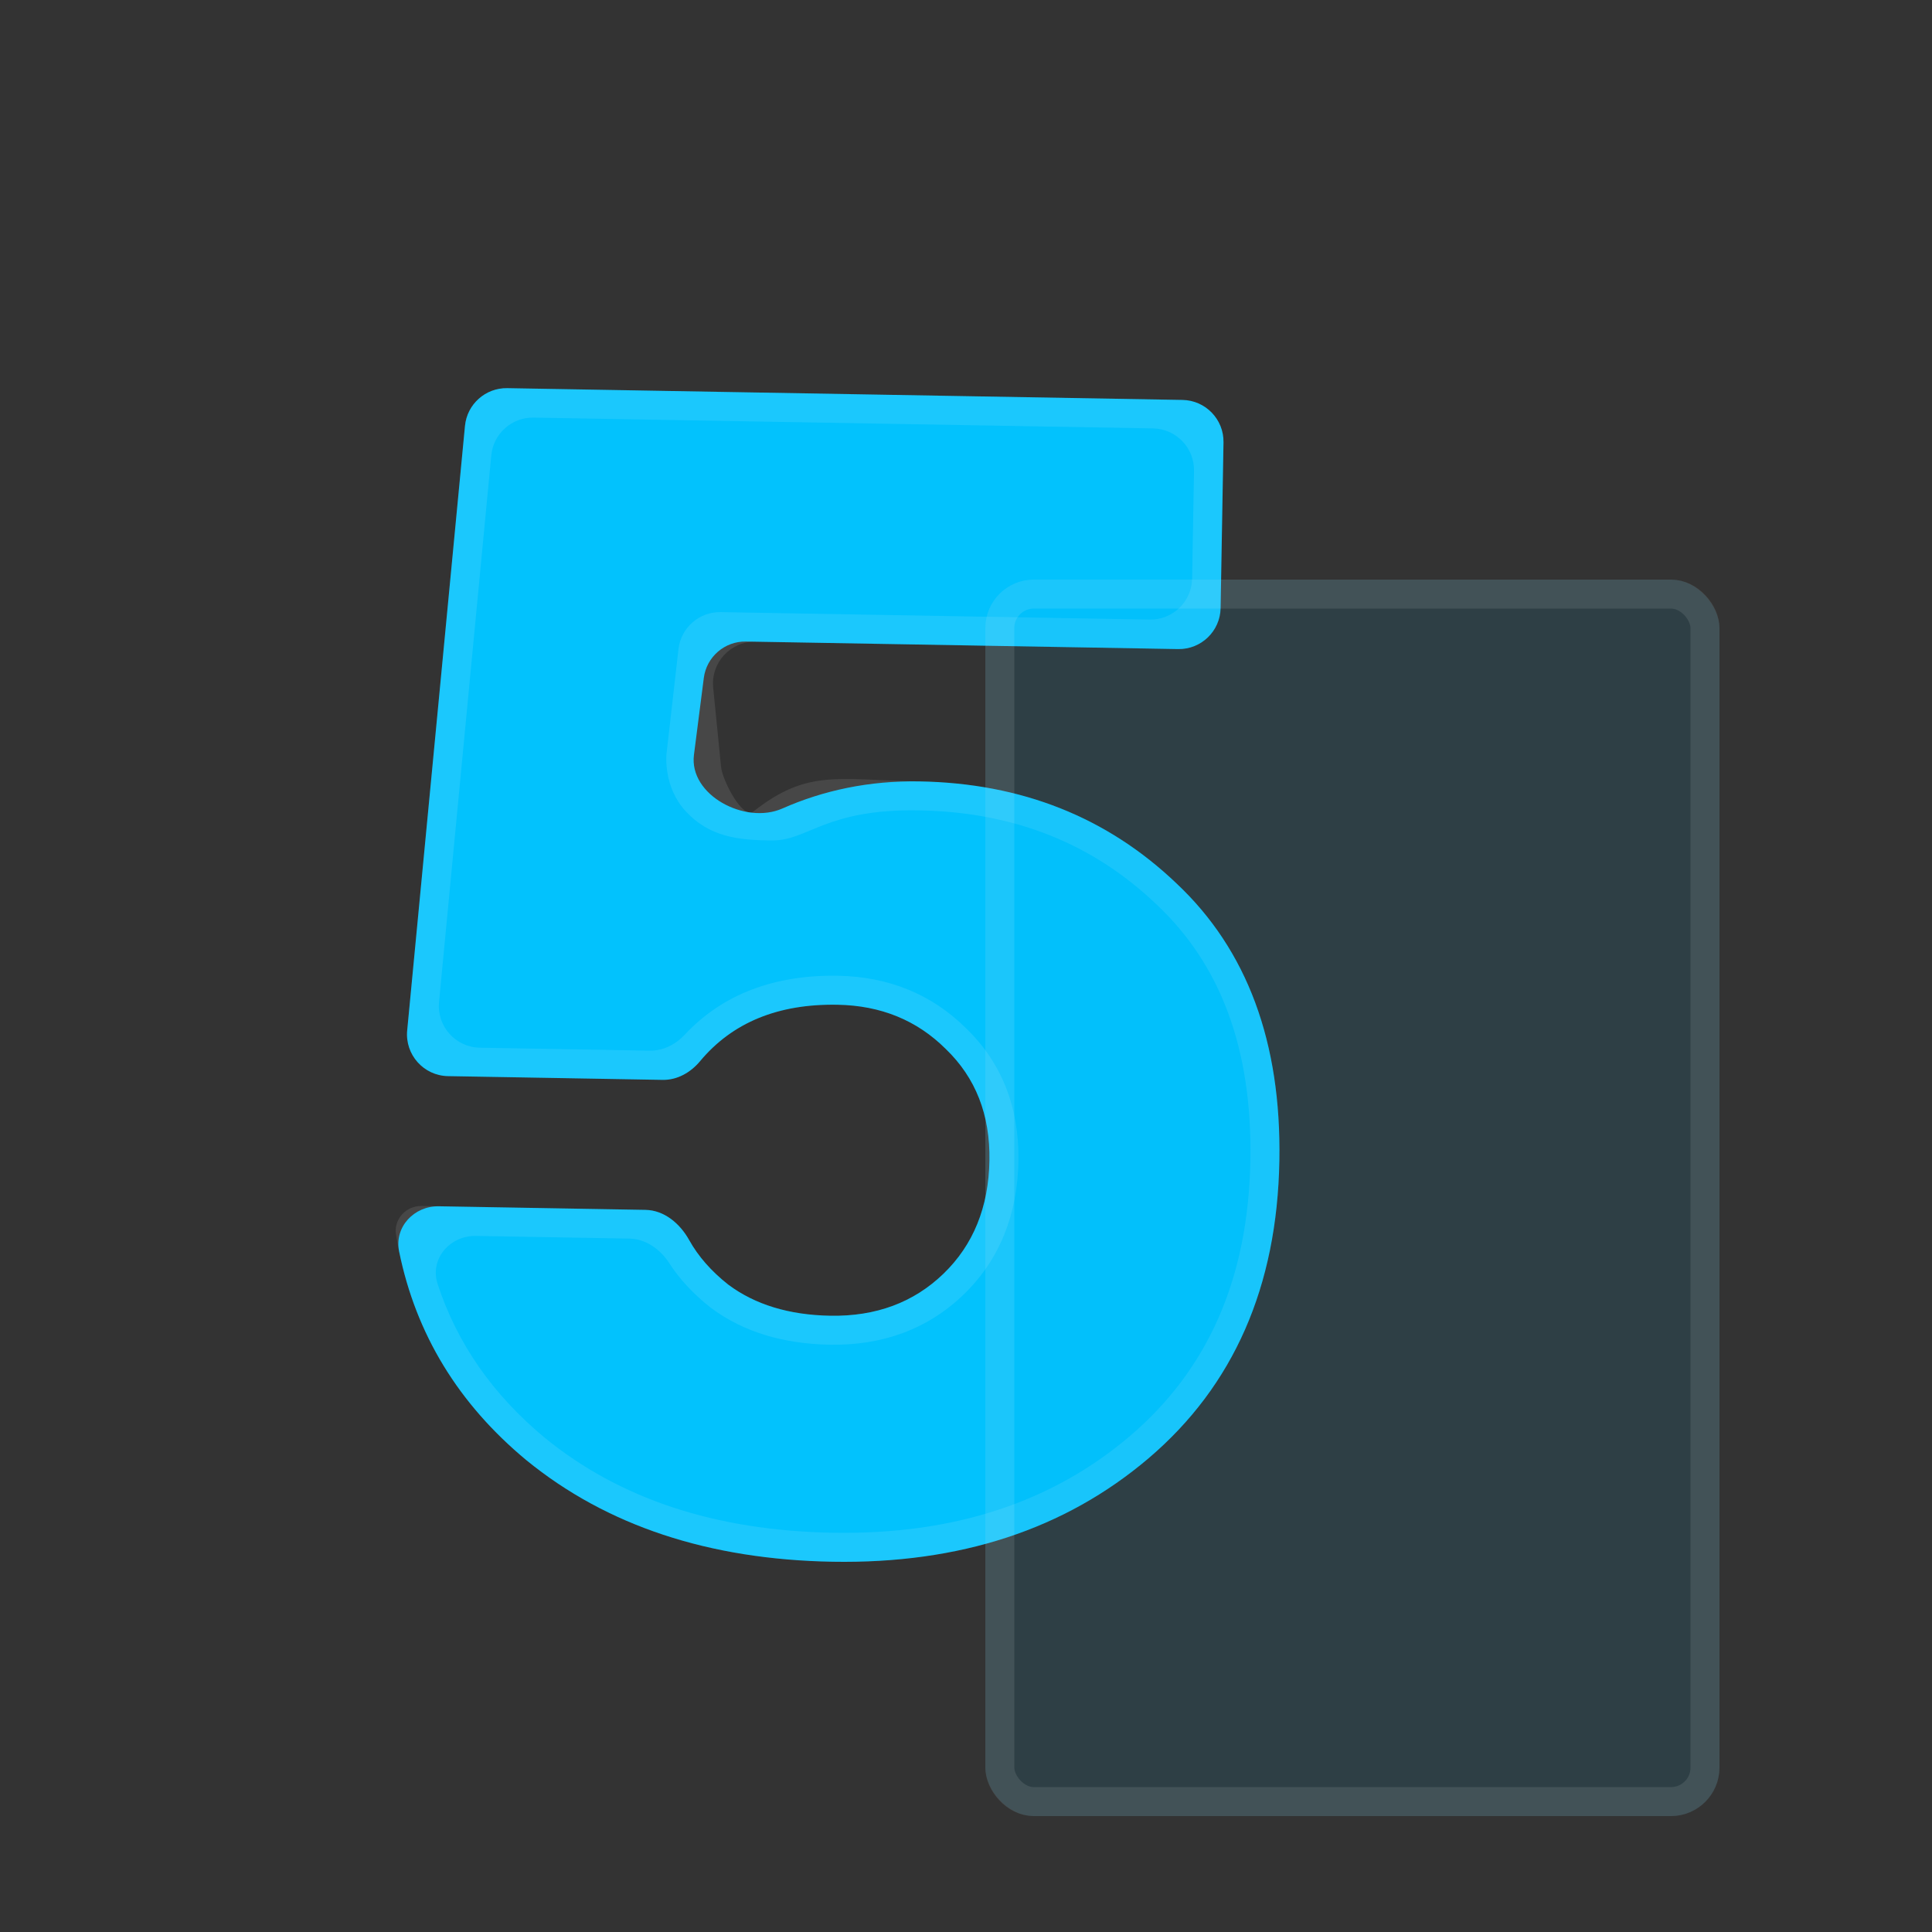 <svg width="100" height="100" viewBox="0 0 100 100" fill="none" xmlns="http://www.w3.org/2000/svg">
<rect x="0" y="0" width="100" height="100" fill="#333333" stroke="none"/>
<path d="M42.979 68.102C45.339 68.143 47.291 67.418 48.834 65.928C50.378 64.437 51.171 62.484 51.213 60.068C51.254 57.708 50.501 55.783 48.953 54.295C47.461 52.808 45.592 52.044 43.344 52.005C40.272 51.952 37.902 52.926 36.233 54.929C35.749 55.51 35.057 55.907 34.301 55.894L23.189 55.7C21.93 55.678 20.956 54.588 21.076 53.335L24.067 22.045C24.175 20.922 25.128 20.071 26.255 20.091L61.206 20.701C62.398 20.722 63.349 21.706 63.328 22.898L63.178 31.474C63.157 32.667 62.173 33.617 60.981 33.596L38.609 33.206C37.508 33.187 36.569 33.999 36.429 35.091L35.919 39.068C35.652 41.151 38.572 42.698 40.492 41.849C42.608 40.912 44.993 40.399 47.593 40.445C52.874 40.537 57.312 42.3 60.906 45.736C64.555 49.172 66.327 53.952 66.22 60.077C66.106 66.595 63.852 71.726 59.459 75.472C55.123 79.162 49.668 80.95 43.094 80.835C36.688 80.723 31.407 78.973 27.251 75.584C23.727 72.663 21.529 69.058 20.657 64.769C20.401 63.512 21.432 62.414 22.714 62.437L33.409 62.623C34.386 62.64 35.197 63.334 35.672 64.187C36.142 65.031 36.816 65.799 37.695 66.492C39.083 67.528 40.844 68.065 42.979 68.102Z" fill="#02C2FD"/>
<path fill-rule="evenodd" clip-rule="evenodd" d="M36.914 35.587C36.787 34.301 37.81 33.192 39.102 33.214L60.981 33.596C62.173 33.617 63.157 32.667 63.178 31.474L63.328 22.898C63.349 21.706 62.398 20.722 61.206 20.701L26.255 20.091C25.128 20.071 24.175 20.922 24.067 22.045L21.076 53.335C20.956 54.588 21.93 55.678 23.189 55.7L34.301 55.894C35.057 55.907 35.749 55.51 36.233 54.929C37.902 52.926 40.272 51.952 43.344 52.005C45.592 52.044 47.461 52.808 48.953 54.295C50.501 55.783 51.254 57.708 51.213 60.068C51.171 62.484 50.378 64.437 48.834 65.928C47.291 67.418 45.339 68.143 42.979 68.102C40.844 68.065 39.083 67.528 37.695 66.492C36.816 65.799 36.142 65.031 35.672 64.187C35.197 63.334 34.386 62.64 33.409 62.623L21.83 62.421C21.02 62.407 20.372 63.099 20.499 63.898C21.241 68.572 23.492 72.467 27.251 75.584C31.407 78.973 36.688 80.723 43.094 80.835C49.668 80.95 55.123 79.162 59.459 75.472C63.852 71.726 66.106 66.595 66.22 60.077C66.327 53.952 64.555 49.172 60.906 45.736C57.312 42.3 52.874 40.537 47.593 40.445C43.327 40.37 41.813 39.791 39 42C38.443 42.437 37.39 40.392 37.321 39.687L36.914 35.587ZM58.486 74.33C62.508 70.901 64.613 66.2 64.72 60.05C64.821 54.247 63.153 49.911 59.877 46.828L59.869 46.82C56.566 43.663 52.497 42.03 47.567 41.944C42.748 41.86 41.83 43.5 40 43.5C38.17 43.5 36.704 43.295 35.5 42C34.335 40.746 34.488 39.109 34.499 39.005C34.5 39.002 34.5 38.998 34.501 38.995L35.118 33.597C35.245 32.492 36.19 31.663 37.302 31.683L59.507 32.07C60.7 32.091 61.684 31.141 61.704 29.948L61.802 24.372C61.823 23.179 60.873 22.195 59.68 22.174L27.616 21.615C26.489 21.595 25.536 22.446 25.429 23.569L22.724 51.864C22.604 53.117 23.577 54.207 24.836 54.229L33.632 54.382C34.327 54.394 34.974 54.059 35.448 53.551C37.413 51.447 40.107 50.449 43.37 50.505C45.972 50.551 48.218 51.449 50.002 53.223C51.876 55.03 52.76 57.368 52.713 60.094C52.664 62.853 51.743 65.204 49.876 67.007C48.016 68.803 45.667 69.649 42.953 69.602C40.577 69.56 38.491 68.958 36.798 67.694L36.782 67.682L36.767 67.67C35.904 66.99 35.188 66.226 34.639 65.378C34.173 64.659 33.428 64.124 32.571 64.109L24.635 63.971C23.28 63.947 22.229 65.17 22.651 66.458C23.663 69.543 25.509 72.19 28.204 74.425C32.05 77.56 36.986 79.228 43.12 79.335C49.389 79.444 54.471 77.747 58.486 74.33Z" fill="white" fill-opacity="0.1"/>
<rect x="51" y="30" width="38" height="64" rx="2.51" fill="#01ABE6" fill-opacity="0.1"/>
<rect x="51.75" y="30.75" width="36.5" height="62.5" rx="1.76" stroke="white" stroke-opacity="0.1" stroke-width="1.5"/>
</svg>
